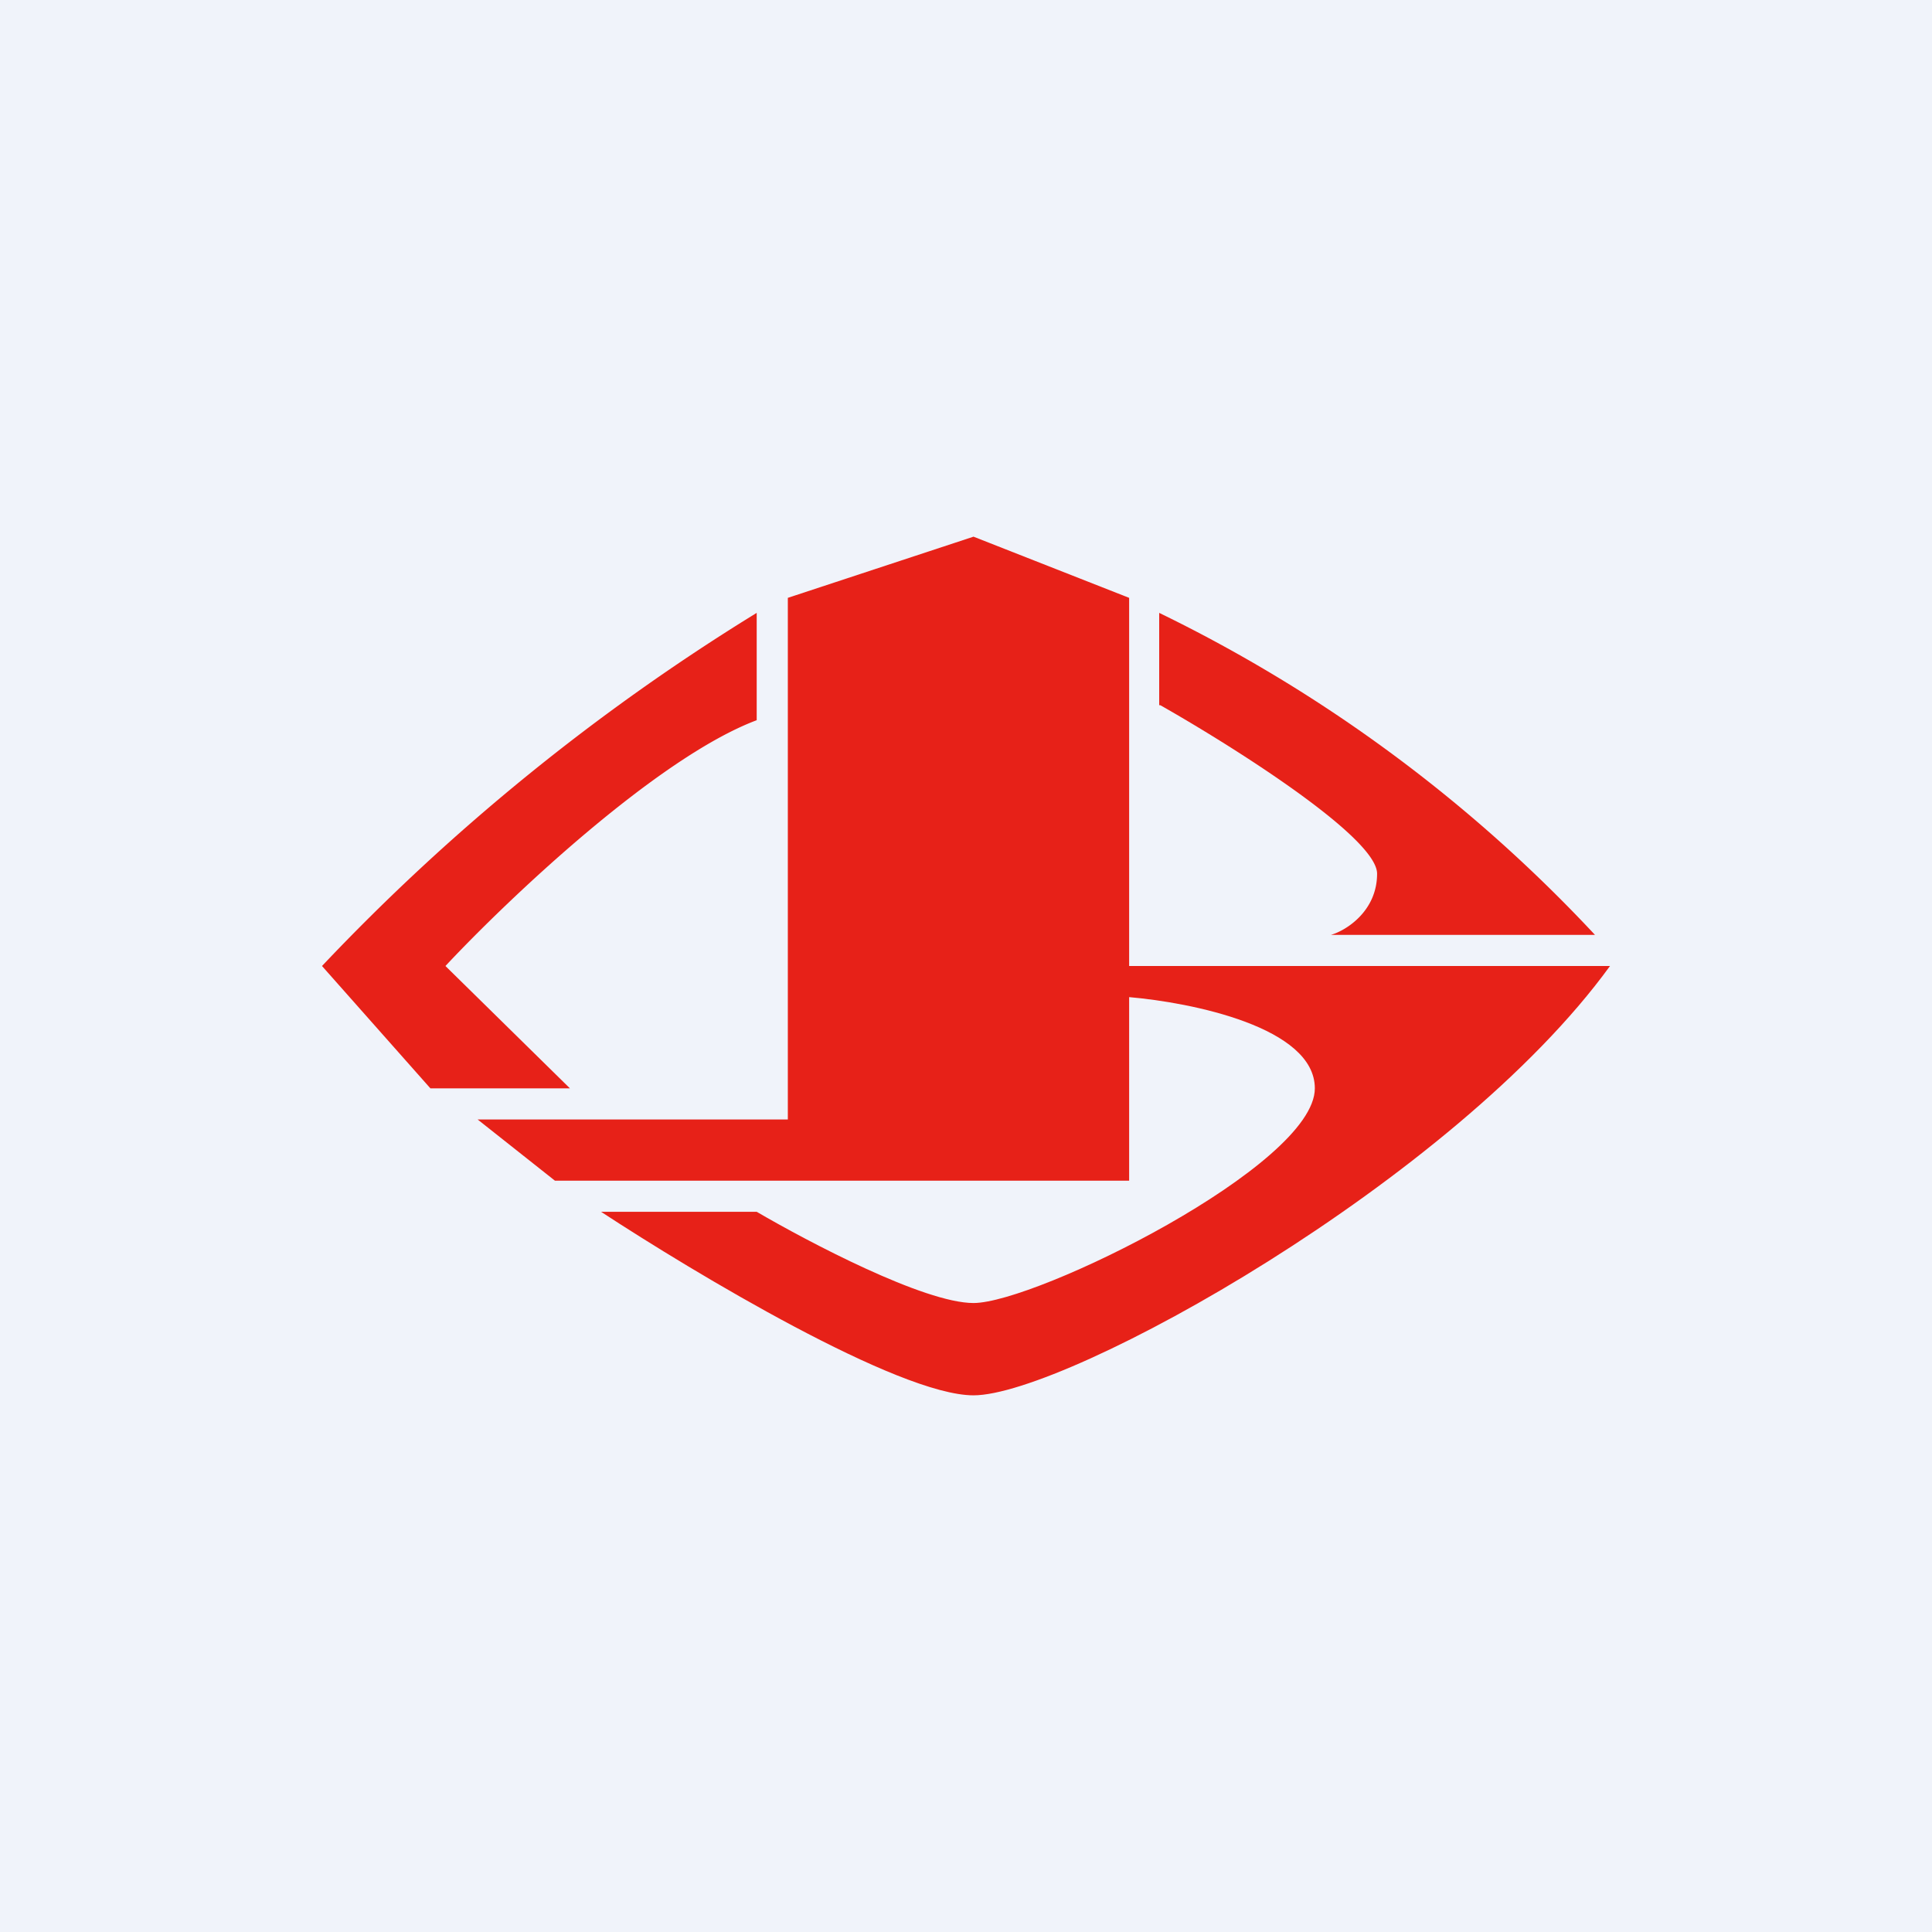 <!-- by TradingView --><svg width="18" height="18" viewBox="0 0 18 18" xmlns="http://www.w3.org/2000/svg"><path fill="#F0F3FA" d="M0 0h18v18H0z"/><path d="M5.31 10.14h-1.3L3 9a19.95 19.95 0 0 1 4.05-3.29v1c-.93.35-2.32 1.67-2.9 2.29l1.16 1.14Z" fill="#E72118"/><path d="M7.34 10.43V5.57L9.07 5l1.45.57V9H15c-1.45 2-5.06 4-5.93 4-.7 0-2.6-1.14-3.47-1.71h1.45c.48.28 1.56.85 2.02.85.58 0 3.18-1.28 3.18-2 0-.57-1.15-.8-1.73-.85V11H5.17l-.72-.57h2.89Z" fill="#E72118"/><path d="M10.8 6.57v-.86a13.8 13.8 0 0 1 4.06 3H12.4c.14-.04.43-.22.43-.57 0-.34-1.35-1.19-2.02-1.57Z" fill="#E72118"/></svg>